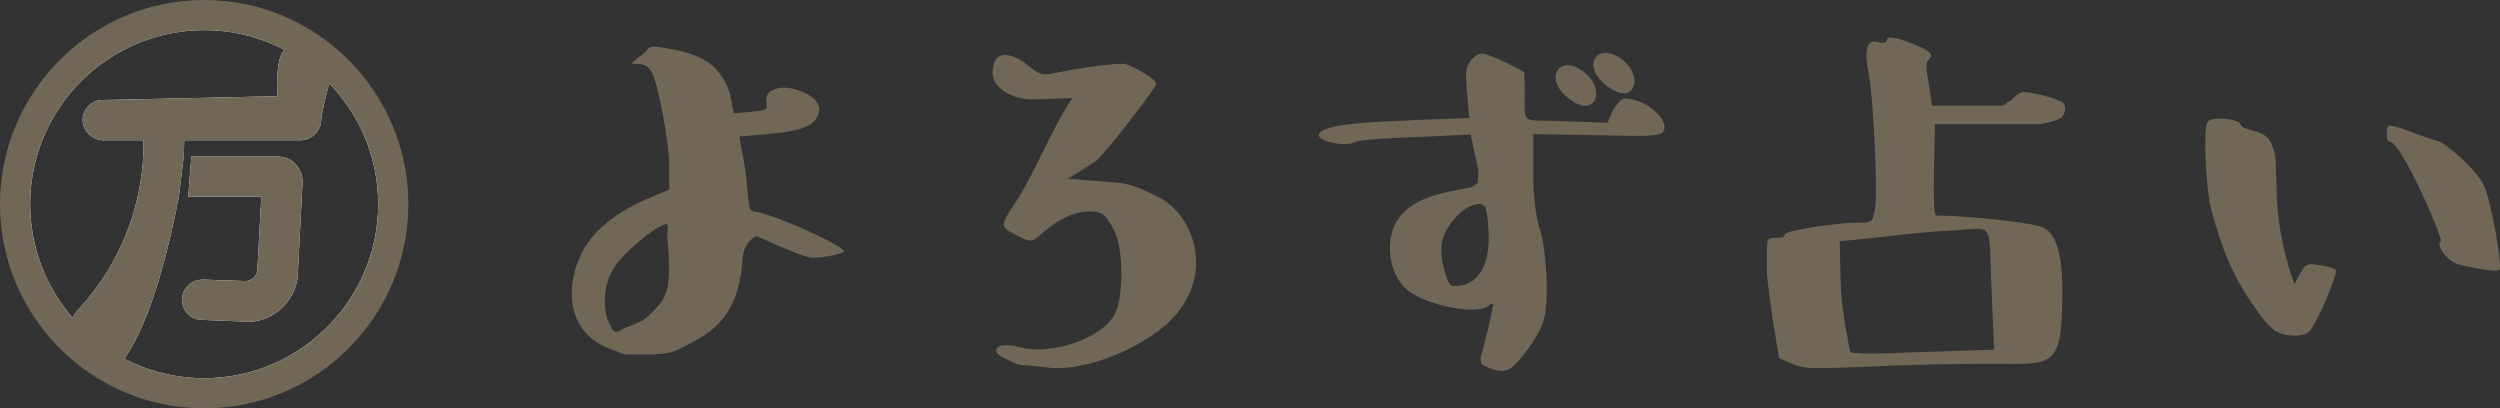 <?xml version="1.0" encoding="UTF-8"?><svg id="_レイヤー_2" xmlns="http://www.w3.org/2000/svg" width="1224.45" height="200" viewBox="0 0 1224.45 200"><rect x="0" y="0" width="1224.45" height="200" fill="#333333" stroke="none"/><defs><style>.cls-1{fill:#fff;}.cls-2{fill:#706756;}</style></defs><g id="logo_typo"><g><path class="cls-2" d="m327.78,81.69c0-12.76-6.03-44.08-9.28-47.56-1.62-1.86-3.25-2.78-5.8-2.78-2.32,0-3.71-.23-3.48-.46l3.48-2.78c2.55-1.62,3.94-3.02,4.64-4.18,1.16-.93,2.32-1.39,4.87-.93,4.41.7,20.65,2.32,28.3,10.67,3.94,4.41,6.5,9.05,7.42,14.15l1.39,7.66,8.35-.7c8.12-1.16,8.35-.23,7.66-5.57-.7-4.87,6.03-7.66,13.69-5.57,7.66,2.09,10.67,4.87,12.06,8.35.7,3.48-.93,8.35-7.89,10.67-3.48,1.39-9.28,2.32-17.4,3.02l-13.69,1.16.93,5.34c.46,2.55,1.86,7.89,2.55,16.01.7,8.35,1.39,12.76,1.62,13.92.46.93,2.09,1.62,4.18,1.86,5.1.93,20.88,7.19,32.94,13.22,5.8,3.02,8.82,4.87,9.05,5.8,0,1.16-9.51,3.25-15.08,3.25-2.78,0-8.12-2.09-15.78-5.34-7.66-3.25-11.83-5.34-12.06-5.34,0,0-6.26,2.78-6.73,11.14-2.09,32.25-19.02,37.82-31.55,44.54-6.26,3.48-21.81,2.09-23.66,2.32-1.16.23-3.71,0-6.73-1.62-29-8.58-24.59-39.9-12.06-55.45,6.03-7.42,15.08-13.69,26.45-18.79l11.6-4.87v-11.14Zm-27.61,50.34c-4.41,6.96-4.87,18.1-2.55,24.59,1.39,3.02,2.32,5.1,3.48,5.8,1.16.23,2.32,0,3.71-1.16,1.39-.93,9.51-3.25,12.53-6.26,8.58-8.58,11.83-10.44,9.74-35.73-.7-6.26.7-9.51-.7-9.51-4.18,0-22.27,14.85-26.22,22.27Z"/><path class="cls-2" d="m501.55,178.89c-2.32,0-5.1-.93-8.12-2.78-3.94-1.86-5.57-3.02-5.57-4.41,0-1.16,1.16-2.32,3.48-2.55,2.09-.23,5.1,0,8.35.93,14.15,4.18,43.15-4.18,47.56-19.25,3.25-10.9,2.32-31.09-1.62-38.05-3.71-7.19-5.34-8.35-9.05-9.05-7.66-.93-15.54,1.86-24.36,9.05-6.96,5.8-6.26,6.5-14.15,2.55-7.89-4.18-8.82-4.18-.93-15.78,9.28-13.92,17.4-35.5,28.07-51.5l-13.22.46c-11.14.46-13.92-.23-19.72-3.48-5.8-3.71-7.66-8.82-4.87-15.31,1.86-4.18,8.58-3.71,15.54,1.86,6.73,5.57,7.66,5.57,16.24,3.71,8.58-1.86,28.07-4.64,31.78-3.94,4.18.93,16.01,7.89,15.31,9.74,0,1.62-20.88,29.23-29.46,37.81l-13.69,8.58c28.54,2.78,26.45.23,44.31,9.05,16.94,8.82,23.9,32.71,13.46,50.34-10.21,20.18-48.02,35.73-67.51,33.18-5.57-.7-9.74-1.16-11.83-1.16Z"/><path class="cls-2" d="m725.89,26.24c3.71,0,19.95,8.35,20.65,9.28,0,.93.23,4.41.23,10.9,0,13.46-1.39,12.53,12.99,12.76l27.61.93,2.55-6.03c2.55-3.94,4.41-6.03,6.26-5.8,10.67.23,22.27,11.37,18.33,16.24-.46,1.16-2.78,1.62-6.03,1.86-3.25.23-9.28.23-18.56,0l-38.97-.7v19.49c0,13.22,1.62,22.5,3.71,28.54,3.02,11.6,4.18,35.5,1.16,43.85-2.78,8.58-13.69,22.74-17.63,23.66-3.71,1.62-11.14-1.62-12.53-3.02-.46-.46-.46-1.39-.46-3.25,1.16-3.25,6.03-23.43,6.03-25.52,0-.93-.93-.93-2.09.23-4.64,4.64-27.84.7-38.28-6.5-10.44-6.96-12.76-24.13-7.19-34.1,5.57-9.51,15.54-12.99,26.68-15.31,5.57-1.16,8.82-1.86,9.74-1.86,1.16-.23,3.71-2.09,3.71-2.78,0-.23,0-1.16.23-3.02,0-1.62,0-2.78-.23-3.94l-3.48-16.24-20.18.93c-26.45.93-34.8,1.86-37.35,3.02-4.87,2.55-25.29-2.09-12.99-6.73,6.03-2.32,17.4-3.25,45.47-4.41l24.36-.93-1.16-12.76c-.93-10.44-.46-12.53,2.32-16.01,1.62-1.62,3.48-2.78,5.1-2.78Zm-19.95,95.81c0,4.64.93,8.82,2.09,12.53,1.16,3.71,2.32,5.57,3.94,5.57,23.66,0,16.24-36.66,15.54-38.74-.23-.46-1.39-1.39-2.32-1.62-5.1.23-9.28,3.02-13.22,7.89-3.94,4.64-6.03,9.51-6.03,14.38Zm71.45-85.37c9.05,8.35,3.48,22.74-10.67,10.21-10.9-9.98-1.62-21.58,10.67-10.21Zm18.56-6.26c9.28,8.58,3.71,22.97-10.67,10.21-10.9-9.74-1.62-21.34,10.67-10.21Z"/><path class="cls-2" d="m1011.48,53.15c0,1.86-.7,3.25-2.09,4.64-2.09,1.16-5.1,2.32-10.9,3.02h-50.81l-.46,22.27c-.23,15.08,0,22.5,1.16,22.5,14.85,0,46.86,3.48,51.73,5.57s7.19,6.73,8.82,15.08c.7,3.94,1.16,9.51,1.16,16.47,0,38.28-4.41,35.5-34.1,35.5-14.62,0-31.55.23-51.04.93-19.26.93-31.09,1.16-35.96,1.16s-8.58-.93-11.37-2.09l-6.26-2.78-3.02-18.33c-1.62-11.6-3.02-20.65-3.02-26.45s0-9.98.23-11.14c.23-2.78.7-3.02,5.1-3.02,2.32,0,3.48-.7,3.48-1.62,0-2.09,26.68-5.8,35.03-5.8s7.89-.23,9.28-7.42c1.16-7.19-.7-53.13-3.25-65.65-1.16-6.03-1.39-10.44-.46-12.99.7-2.32,2.32-3.25,5.1-2.32,2.78.7,4.18.23,4.41-1.16,0-2.32,5.1-1.16,15.78,3.25,5.34,2.32,7.19,4.41,4.87,6.03l-.46.7c-1.16.7-1.16,4.41.23,11.37l1.62,10.9h33.64c1.62-.23,2.78-.93,3.48-1.86.93-.23,2.09-1.16,3.48-2.55,1.16-1.16,2.78-2.09,3.94-2.32,3.02-.23,13.69,2.55,16.47,3.71,1.39.46,2.32.93,3.25,1.62.7.93.93,1.62.93,2.78Zm-110.43,64.96l.46,20.18c.46,10.21,1.86,20.18,3.48,27.84.7,3.71.93,5.8,1.16,6.03,1.16,1.39,13.22,1.16,36.19.23l34.33-1.16-1.16-27.61c-1.86-37.82,2.55-31.55-21.34-30.62-12.06.46-27.14,2.55-45.24,4.41l-7.89.7Z"/><path class="cls-2" d="m1114.96,89.81c0,17.17,3.02,33.41,8.82,49.42l2.78-5.34c3.02-5.1,4.18-5.1,11.14-3.71,3.48.46,5.57,1.39,6.26,1.86,1.39,1.86-9.51,27.38-13.22,30.62-4.18,3.25-15.31,1.62-18.09-2.09-2.09-1.62-4.64-4.64-7.42-8.82-11.6-15.54-17.63-31.78-22.04-48.49-3.25-12.53-3.94-40.37-2.09-43.38,2.09-3.25,15.54-1.62,16.24.93.23,1.39,2.09,2.09,5.57,3.02,6.73,1.62,8.82,3.71,10.44,8.82.93,2.55,1.16,4.41,1.16,6.03l.46,11.14Zm54.05-24.13c0-4.64.46-4.64,4.64-3.48,1.86.23,5.1,1.62,9.51,3.25,4.87,1.86,8.35,3.02,10.44,3.48,4.41.93,20.65,15.31,23.43,22.97,3.25,7.66,8.58,38.28,7.19,40.13-.7,1.16-7.19.46-19.49-2.32-5.8-1.39-12.06-9.51-9.28-11.6,1.39-.7-19.25-48.72-25.05-48.72-.93,0-1.39-1.39-1.39-3.71Z"/></g><g><path class="cls-1" d="m144.8,80.47c-2.24-2.4-5.21-3.68-8.89-3.84h-42.22l-1.5,19.7h35.8l-1.93,35.57c0,1.6-.6,2.96-1.8,4.09-1.2,1.12-2.6,1.68-4.2,1.68l-20.67-.72c-2.72,0-5.09.93-7.09,2.76-2,1.85-3.04,4.13-3.13,6.85-.08,2.72.84,5.09,2.76,7.09,1.92,2,4.24,3.01,6.97,3.01l23.55.96c5.77-.32,10.85-2.49,15.26-6.49s7.09-8.97,8.05-14.91l2.4-46.62c.16-3.53-.96-6.57-3.36-9.14Zm0,0c-2.24-2.4-5.21-3.68-8.89-3.84h-42.22l-1.5,19.7h35.8l-1.93,35.57c0,1.6-.6,2.96-1.8,4.09-1.2,1.12-2.6,1.68-4.2,1.68l-20.67-.72c-2.72,0-5.09.93-7.09,2.76-2,1.85-3.04,4.13-3.13,6.85-.08,2.72.84,5.09,2.76,7.09,1.92,2,4.24,3.01,6.97,3.01l23.55.96c5.77-.32,10.85-2.49,15.26-6.49s7.09-8.97,8.05-14.91l2.4-46.62c.16-3.53-.96-6.57-3.36-9.14ZM100,10.99C50.84,10.99,10.99,50.84,10.99,100s39.85,89.01,89.01,89.01,89.01-39.85,89.01-89.01S149.16,10.99,100,10.99Zm0,3.77c14.19,0,27.58,3.49,39.36,9.65-2.58,2.51-4.11,9.19-3.54,22.72l-85.71,1.85c-2.56,0-4.81.96-6.73,2.88s-2.89,4.21-2.89,6.85.97,4.93,2.89,6.85c1.92,1.92,4.17,2.96,6.73,3.13h20.19c.16,14.1-2.04,27.72-6.6,40.85-4.57,13.14-11.34,25.24-20.31,36.29-1.21,1.74-6.38,6.71-7.85,9.84-12.94-14.94-20.76-34.41-20.76-55.68C14.77,53,53,14.77,100,14.77Zm0,170.47c-14.11,0-27.42-3.45-39.15-9.53,13.74-19.16,22.44-57.2,26.75-79.37l2.4-19.7.24-7.93h57.2c2.72-.16,5.05-1.21,6.96-3.13,1.93-1.92,2.89-4.21,2.89-6.85,0-1.8,2.54-13.54,4.07-17.8,14.77,15.33,23.86,36.17,23.86,59.08,0,47-38.24,85.23-85.23,85.23Zm35.91-108.61h-42.22l-1.5,19.7h35.8l-1.93,35.57c0,1.6-.6,2.96-1.8,4.09-1.2,1.12-2.6,1.68-4.2,1.68l-20.67-.72c-2.72,0-5.09.93-7.09,2.76-2,1.85-3.04,4.13-3.13,6.85-.08,2.72.84,5.09,2.76,7.09,1.92,2,4.24,3.01,6.97,3.01l23.55.96c5.77-.32,10.85-2.49,15.26-6.49s7.09-8.97,8.05-14.91l2.4-46.62c.16-3.53-.96-6.57-3.36-9.14-2.24-2.4-5.21-3.68-8.89-3.84Z"/><path class="cls-2" d="m100,0C44.86,0,0,44.86,0,100s44.86,100,100,100,100-44.86,100-100S155.14,0,100,0Zm0,185.23c-14.11,0-27.42-3.45-39.15-9.53-9.67-5.02-18.27-11.85-25.32-20.02-12.94-14.94-20.76-34.41-20.76-55.68C14.77,53,53,14.77,100,14.77c14.19,0,27.58,3.49,39.36,9.65,8.21,4.29,15.64,9.89,22.01,16.51,14.77,15.33,23.86,36.17,23.86,59.08,0,47-38.24,85.23-85.23,85.23Z"/><path class="cls-2" d="m148.16,89.61l-2.4,46.62c-.96,5.93-3.64,10.9-8.05,14.91s-9.49,6.17-15.26,6.49l-23.55-.96c-2.73,0-5.05-1.01-6.97-3.01-1.92-2-2.85-4.36-2.76-7.09.08-2.72,1.12-5,3.13-6.85,2-1.84,4.36-2.76,7.09-2.76l20.67.72c1.6,0,3-.56,4.2-1.68,1.21-1.12,1.8-2.49,1.8-4.09l1.93-35.57h-35.8l1.5-19.7h42.22c3.68.16,6.65,1.44,8.89,3.84,2.4,2.57,3.53,5.61,3.36,9.14Z"/><path class="cls-2" d="m161.41,40.8s-.02.07-.04.11c-1.53,4.26-4.07,16-4.07,17.8,0,2.64-.96,4.93-2.89,6.85-1.92,1.92-4.25,2.96-6.96,3.13h-57.2l-.24,7.93-2.4,19.7c-4.31,22.17-13.01,60.21-26.75,79.37-.57.79-1.14,1.55-1.72,2.27-1.76,1.92-2.08-3.07-4.73-2.9-2.64.16-14.63-11.12-16.72-12.72-1.92-1.6-2.22-2.44-2.54-5.09-.05-.43.09-.97.39-1.58,1.47-3.13,6.64-8.1,7.85-9.84,8.97-11.05,15.74-23.15,20.31-36.29,4.56-13.13,6.77-26.75,6.6-40.85h-20.19c-2.56-.16-4.81-1.21-6.73-3.13-1.92-1.92-2.89-4.21-2.89-6.85s.97-4.93,2.89-6.85,4.17-2.88,6.73-2.88l85.71-1.85c-.57-13.54.96-20.21,3.54-22.72,6.18-6.03,18.39,11.93,22.05,16.39Z"/></g></g></svg>